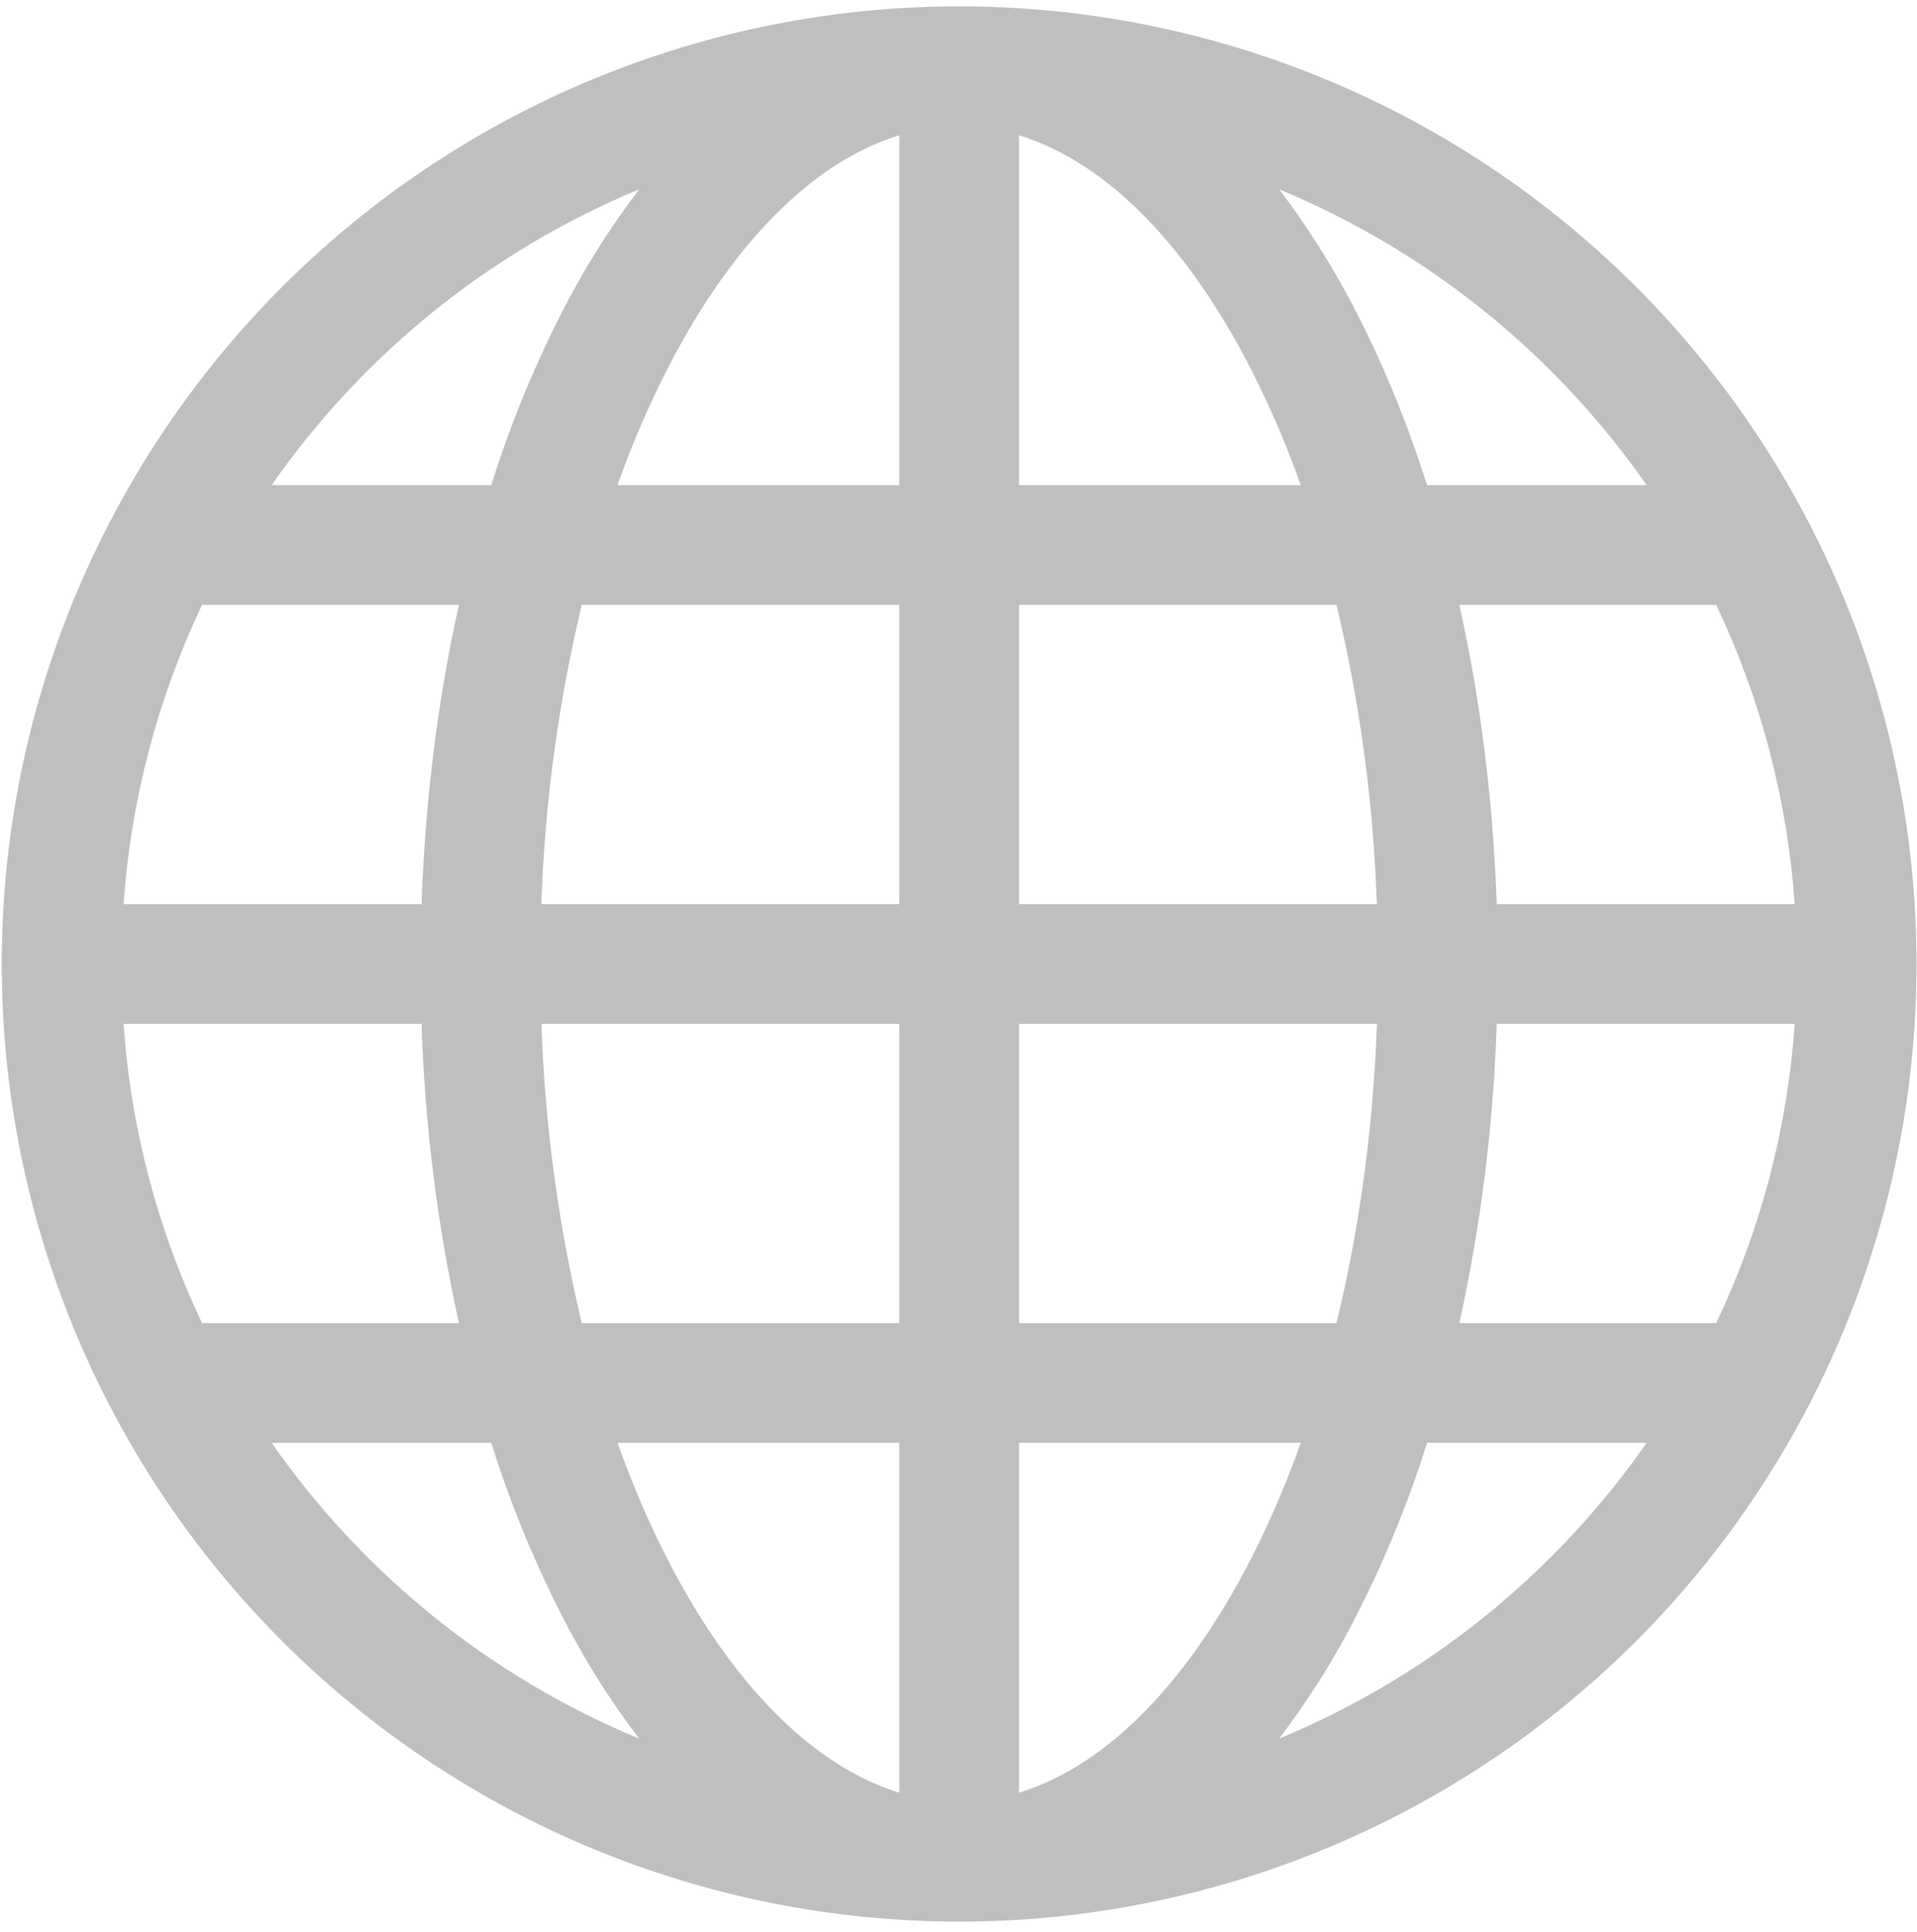 <svg width="131" height="132" viewBox="0 0 131 132" fill="none" xmlns="http://www.w3.org/2000/svg">
<g clip-path="url(#clip0_292_1894)">
<path d="M0.119 65.86C0.119 48.508 7.012 31.867 19.282 19.598C31.551 7.328 48.192 0.435 65.544 0.435C82.896 0.435 99.537 7.328 111.806 19.598C124.076 31.867 130.969 48.508 130.969 65.86C130.969 83.212 124.076 99.853 111.806 112.122C99.537 124.392 82.896 131.285 65.544 131.285C48.192 131.285 31.551 124.392 19.282 112.122C7.012 99.853 0.119 83.212 0.119 65.86ZM61.455 9.243C55.976 10.911 50.537 15.949 46.023 24.413C44.535 27.227 43.256 30.147 42.196 33.148H61.455V9.243ZM33.568 33.148C34.931 28.803 36.682 24.591 38.802 20.561C40.216 17.888 41.849 15.335 43.684 12.931C33.551 17.133 24.833 24.148 18.561 33.148H33.568ZM28.808 61.771C29.053 54.599 29.936 47.721 31.36 41.326H13.809C10.76 47.746 8.94 54.681 8.444 61.771H28.808ZM39.758 41.326C38.15 48.03 37.224 54.88 36.994 61.771H61.455V41.326H39.758ZM69.633 41.326V61.771H94.085C93.859 54.88 92.936 48.03 91.329 41.326H69.633ZM37.002 69.949C37.229 76.84 38.153 83.689 39.758 90.394H61.455V69.949H37.002ZM69.633 69.949V90.394H91.329C92.859 84.138 93.832 77.244 94.094 69.949H69.633ZM42.196 98.572C43.324 101.729 44.608 104.657 46.023 107.307C50.537 115.771 55.984 120.8 61.455 122.477V98.572H42.196ZM43.684 118.789C41.849 116.384 40.215 113.832 38.802 111.158C36.682 107.129 34.931 102.916 33.568 98.572H18.561C24.833 107.572 33.551 114.587 43.684 118.789ZM31.36 90.394C29.881 83.672 29.026 76.828 28.808 69.949H8.444C8.951 77.228 10.824 84.122 13.809 90.394H31.36ZM87.404 118.789C97.537 114.587 106.255 107.572 112.527 98.572H97.52C96.157 102.916 94.405 107.129 92.286 111.158C90.873 113.832 89.24 116.385 87.404 118.789ZM69.633 98.572V122.477C75.112 120.809 80.551 115.771 85.065 107.307C86.48 104.657 87.764 101.729 88.892 98.572H69.633ZM99.728 90.394H117.279C120.264 84.122 122.136 77.228 122.643 69.949H102.28C102.062 76.828 101.207 83.672 99.728 90.394ZM122.643 61.771C122.148 54.681 120.328 47.746 117.279 41.326H99.728C101.151 47.721 102.035 54.599 102.28 61.771H122.643ZM92.286 20.561C94.306 24.356 96.065 28.576 97.52 33.148H112.527C106.255 24.148 97.537 17.133 87.404 12.931C89.187 15.254 90.823 17.822 92.286 20.561ZM88.892 33.148C87.832 30.146 86.552 27.227 85.065 24.413C80.551 15.949 75.112 10.919 69.633 9.243V33.148H88.892Z" fill="black" fill-opacity="0.25"/>
</g>
<defs>
<clipPath id="clip0_292_1894">
<rect width="130.85" height="130.85" fill="white" transform="translate(0.119 0.435)"/>
</clipPath>
</defs>
</svg>
